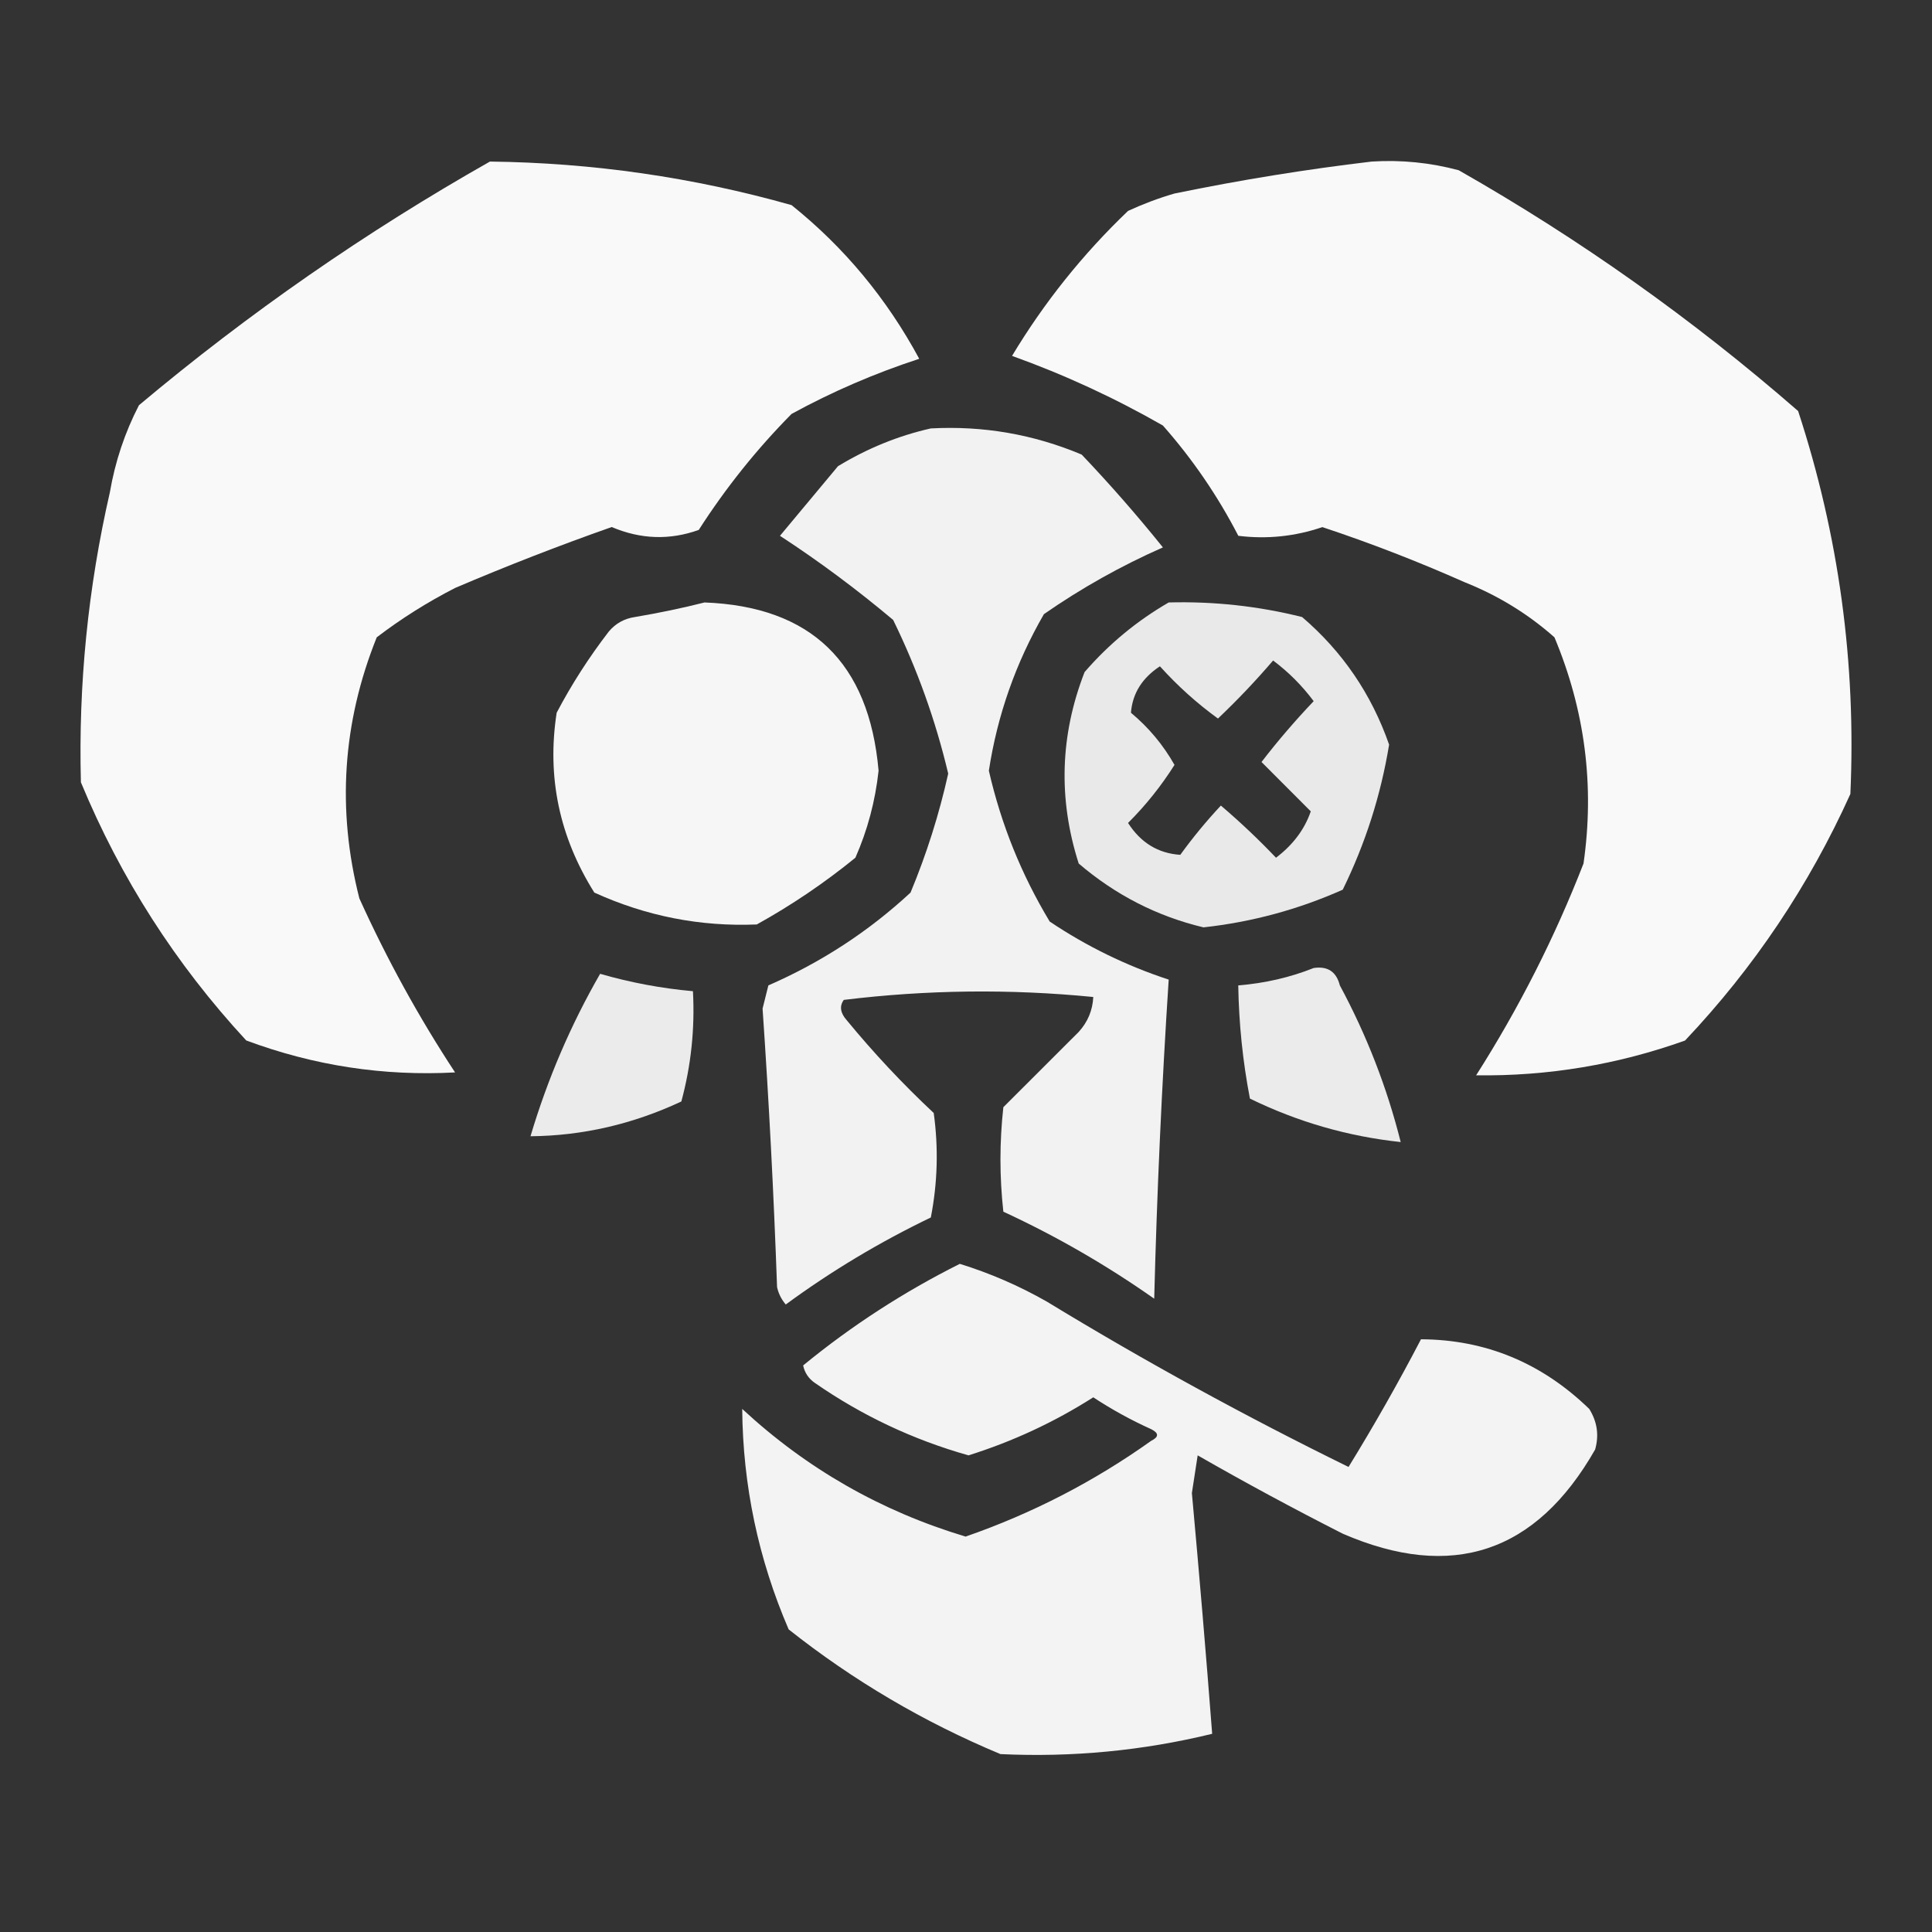 <svg width="24" height="24" viewBox="0 0 24 24" fill="none" xmlns="http://www.w3.org/2000/svg">
<rect x="0" y="0" width="24" height="24" fill="#333333" stroke="none"/>
<path opacity="0.971" fill-rule="evenodd" clip-rule="evenodd" d="M6.086 2.007C7.36 2.022 8.609 2.202 9.833 2.548C10.488 3.073 11.016 3.71 11.419 4.457C10.868 4.637 10.339 4.865 9.833 5.142C9.397 5.583 9.013 6.064 8.68 6.583C8.319 6.712 7.959 6.7 7.599 6.547C6.942 6.778 6.293 7.031 5.653 7.304C5.31 7.48 4.985 7.684 4.68 7.917C4.255 8.975 4.183 10.056 4.464 11.16C4.806 11.915 5.202 12.636 5.653 13.322C4.764 13.37 3.9 13.238 3.059 12.925C2.182 11.977 1.498 10.908 1.005 9.718C0.973 8.503 1.093 7.302 1.365 6.115C1.43 5.736 1.55 5.375 1.726 5.034C3.089 3.89 4.543 2.881 6.086 2.007Z" fill="#FEFFFE"/>
<path opacity="0.971" fill-rule="evenodd" clip-rule="evenodd" d="M17.04 2.007C17.407 1.984 17.768 2.02 18.121 2.115C19.627 2.972 21.032 3.969 22.337 5.106C22.843 6.652 23.059 8.238 22.986 9.863C22.473 11 21.788 12.021 20.932 12.926C20.092 13.226 19.227 13.37 18.337 13.358C18.868 12.524 19.313 11.647 19.671 10.727C19.81 9.76 19.689 8.823 19.31 7.917C18.98 7.625 18.608 7.397 18.193 7.232C17.616 6.976 17.027 6.747 16.427 6.548C16.086 6.664 15.738 6.7 15.383 6.656C15.127 6.16 14.814 5.703 14.446 5.286C13.845 4.942 13.221 4.654 12.572 4.421C12.97 3.759 13.45 3.158 14.013 2.62C14.2 2.534 14.392 2.461 14.59 2.404C15.411 2.235 16.228 2.103 17.04 2.007Z" fill="#FEFFFE"/>
<path opacity="0.935" fill-rule="evenodd" clip-rule="evenodd" d="M11.563 5.322C12.213 5.287 12.838 5.395 13.437 5.647C13.79 6.018 14.126 6.402 14.446 6.8C13.924 7.03 13.432 7.307 12.968 7.629C12.618 8.235 12.39 8.883 12.284 9.574C12.436 10.239 12.688 10.864 13.04 11.448C13.501 11.757 13.993 11.997 14.518 12.169C14.432 13.489 14.372 14.81 14.338 16.133C13.748 15.718 13.124 15.357 12.464 15.052C12.416 14.619 12.416 14.187 12.464 13.754C12.776 13.442 13.088 13.13 13.401 12.818C13.513 12.694 13.573 12.55 13.581 12.385C12.547 12.283 11.514 12.295 10.482 12.421C10.426 12.498 10.438 12.583 10.518 12.673C10.852 13.079 11.212 13.464 11.599 13.826C11.659 14.261 11.647 14.693 11.563 15.124C10.927 15.43 10.326 15.79 9.761 16.205C9.707 16.142 9.671 16.07 9.653 15.989C9.612 14.834 9.552 13.681 9.473 12.529C9.497 12.433 9.521 12.337 9.545 12.241C10.201 11.955 10.79 11.571 11.311 11.088C11.51 10.61 11.666 10.117 11.779 9.61C11.622 8.948 11.394 8.312 11.095 7.701C10.645 7.323 10.177 6.974 9.689 6.656C9.928 6.368 10.169 6.08 10.41 5.791C10.774 5.57 11.159 5.413 11.563 5.322Z" fill="#FEFFFE"/>
<path opacity="0.956" fill-rule="evenodd" clip-rule="evenodd" d="M8.752 7.484C10.075 7.534 10.796 8.23 10.914 9.574C10.873 9.951 10.777 10.312 10.626 10.655C10.243 10.967 9.834 11.244 9.401 11.484C8.699 11.513 8.027 11.381 7.383 11.088C6.948 10.396 6.792 9.652 6.915 8.854C7.102 8.498 7.319 8.162 7.563 7.845C7.648 7.744 7.756 7.684 7.887 7.665C8.188 7.614 8.476 7.554 8.752 7.484Z" fill="#FEFFFE"/>
<path opacity="0.891" fill-rule="evenodd" clip-rule="evenodd" d="M14.518 7.484C15.079 7.469 15.631 7.529 16.175 7.665C16.677 8.094 17.037 8.623 17.256 9.25C17.153 9.879 16.961 10.479 16.68 11.052C16.128 11.298 15.551 11.454 14.95 11.52C14.372 11.382 13.856 11.117 13.4 10.727C13.144 9.926 13.168 9.133 13.473 8.349C13.774 8.001 14.122 7.713 14.518 7.484ZM15.815 8.205C16.006 8.348 16.174 8.516 16.319 8.71C16.09 8.951 15.873 9.203 15.671 9.466C15.875 9.67 16.079 9.875 16.283 10.079C16.206 10.303 16.062 10.495 15.851 10.655C15.637 10.43 15.409 10.214 15.166 10.007C14.987 10.199 14.818 10.403 14.662 10.619C14.387 10.601 14.171 10.469 14.013 10.223C14.233 10.004 14.425 9.763 14.59 9.502C14.45 9.254 14.27 9.038 14.049 8.854C14.068 8.614 14.188 8.422 14.409 8.277C14.628 8.52 14.868 8.736 15.13 8.926C15.373 8.695 15.601 8.455 15.815 8.205Z" fill="#FEFFFE"/>
<path opacity="0.901" fill-rule="evenodd" clip-rule="evenodd" d="M16.319 12.025C16.493 11.999 16.601 12.071 16.644 12.241C16.978 12.861 17.23 13.51 17.4 14.187C16.745 14.117 16.12 13.937 15.527 13.647C15.438 13.185 15.39 12.717 15.382 12.241C15.713 12.214 16.026 12.142 16.319 12.025Z" fill="#FEFFFE"/>
<path opacity="0.899" fill-rule="evenodd" clip-rule="evenodd" d="M7.455 12.097C7.832 12.206 8.216 12.278 8.608 12.313C8.633 12.779 8.585 13.235 8.464 13.683C7.861 13.965 7.237 14.109 6.59 14.115C6.801 13.406 7.089 12.733 7.455 12.097Z" fill="#FEFFFE"/>
<path opacity="0.94" fill-rule="evenodd" clip-rule="evenodd" d="M11.923 15.7C12.298 15.816 12.658 15.972 13.004 16.169C14.219 16.909 15.468 17.593 16.752 18.223C17.07 17.706 17.37 17.178 17.652 16.637C18.455 16.641 19.152 16.93 19.742 17.502C19.841 17.66 19.866 17.829 19.815 18.007C19.082 19.292 18.037 19.64 16.68 19.052C16.07 18.742 15.469 18.418 14.878 18.079C14.854 18.235 14.83 18.391 14.806 18.547C14.897 19.547 14.982 20.544 15.058 21.538C14.196 21.748 13.319 21.832 12.428 21.79C11.476 21.393 10.599 20.876 9.797 20.241C9.42 19.366 9.228 18.453 9.22 17.502C10.02 18.244 10.945 18.773 11.995 19.088C12.822 18.801 13.591 18.404 14.301 17.898C14.397 17.851 14.397 17.802 14.301 17.754C14.05 17.641 13.809 17.508 13.581 17.358C13.096 17.667 12.579 17.907 12.031 18.079C11.344 17.885 10.707 17.585 10.121 17.178C10.044 17.125 9.996 17.052 9.977 16.962C10.579 16.468 11.228 16.048 11.923 15.7Z" fill="#FEFFFE"/>
</svg>
